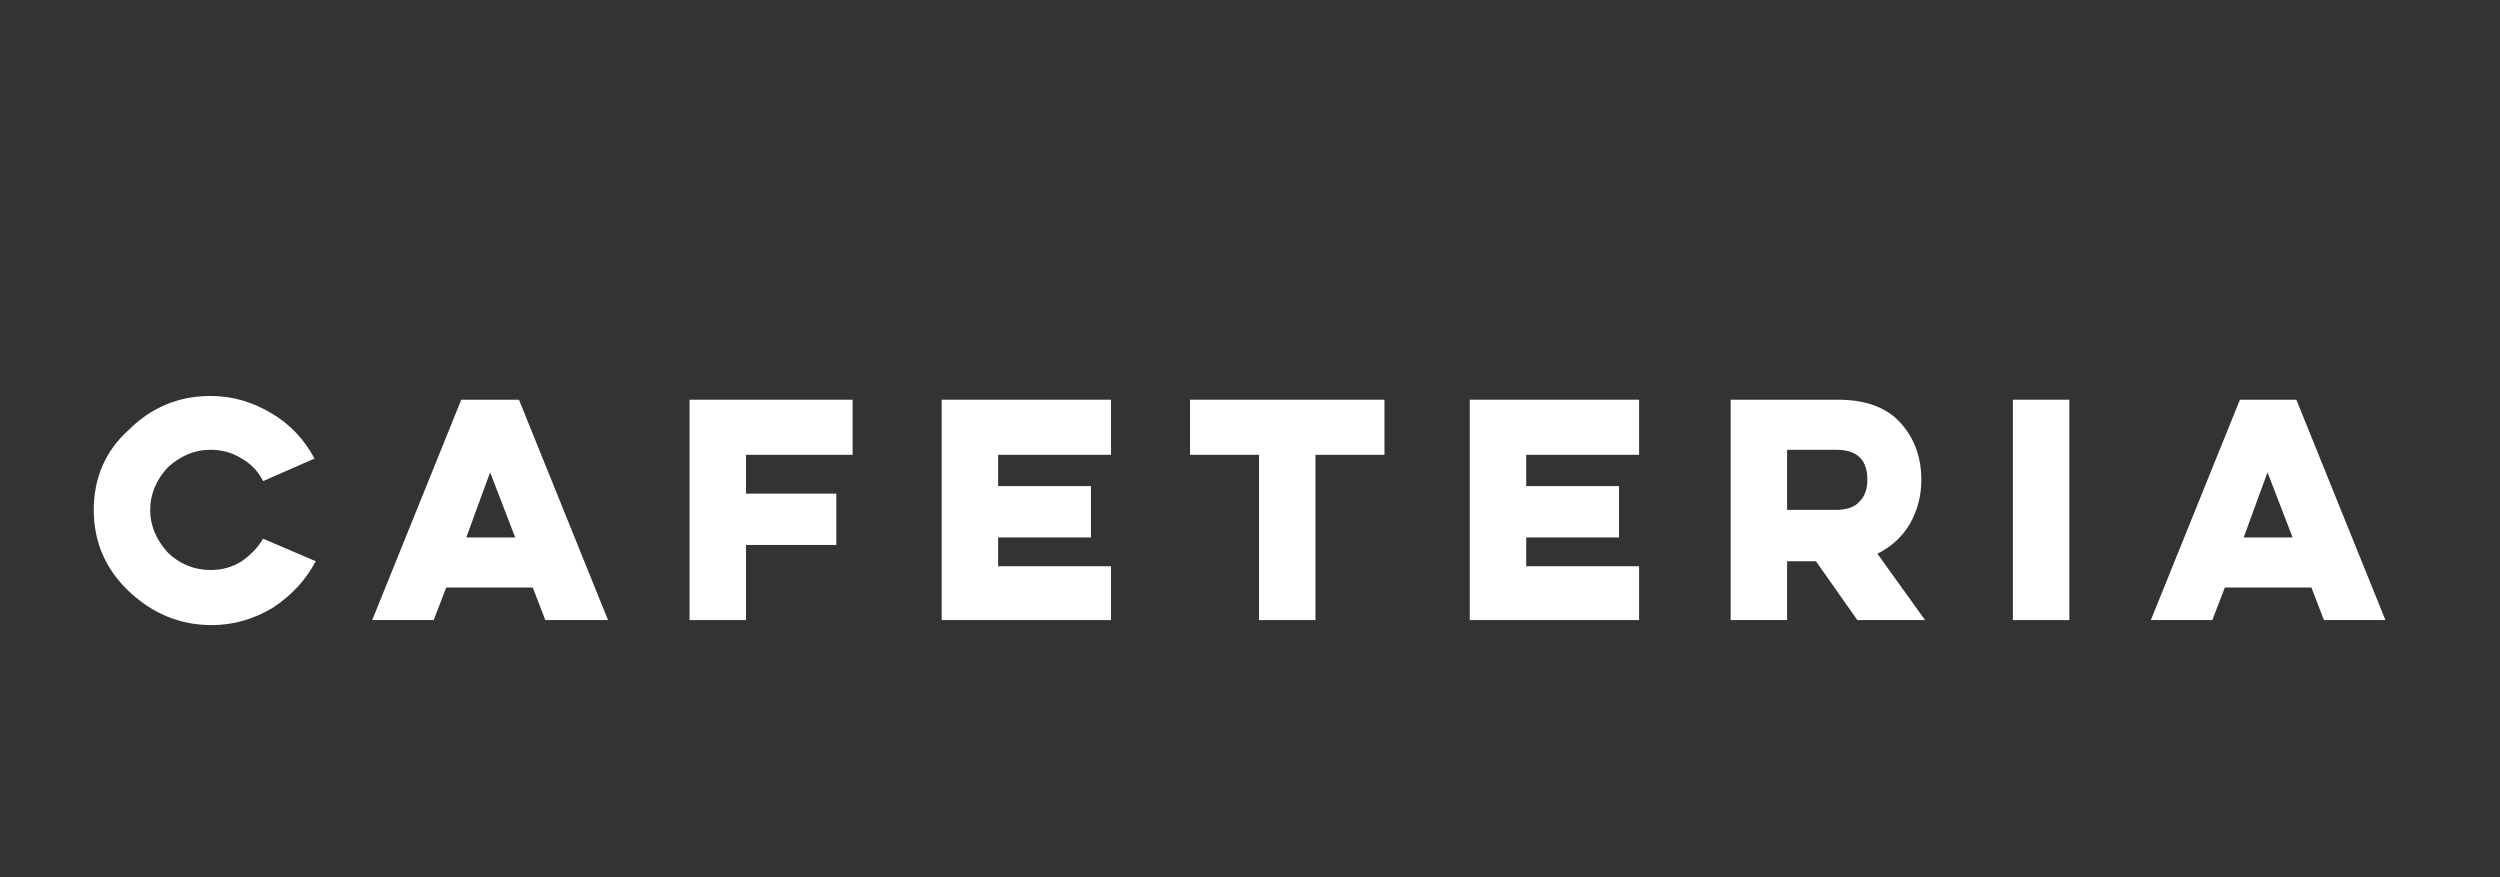 <svg width="1180" height="414" viewBox="0 0 1180 414" fill="none" xmlns="http://www.w3.org/2000/svg">
<rect x="0" y="0" width="1180" height="414" fill="#333333" stroke="none"/>
<path d="M149.042 264.904C144.306 273.768 137.793 280.86 128.912 286.77C120.032 292.089 110.559 295.044 99.902 295.044C85.101 295.044 72.076 289.725 60.827 279.087C49.578 268.45 44.25 255.448 44.25 240.673C44.25 225.898 49.578 212.896 60.827 202.849C71.484 192.212 84.509 186.893 99.31 186.893C109.967 186.893 119.44 189.848 128.32 195.166C137.201 200.485 143.714 207.577 148.45 216.442L124.176 227.08C121.808 222.352 118.256 218.806 114.111 216.442C109.375 213.487 104.639 212.305 99.31 212.305C91.614 212.305 85.101 215.26 79.181 220.579C73.852 226.489 70.892 232.99 70.892 240.673C70.892 248.356 73.852 254.857 79.181 260.767C84.509 266.086 91.614 269.04 99.31 269.04C104.639 269.04 109.375 267.859 114.111 264.904C118.256 261.949 121.808 258.403 124.176 254.266L149.042 264.904Z" fill="white"/>
<path fill-rule="evenodd" clip-rule="evenodd" d="M244.953 188.665L286.989 292.68H257.386L251.466 277.314H210.615L204.694 292.68H175.684L217.719 188.665H244.953ZM231.336 222.943L220.087 253.674H243.177L231.336 222.943Z" fill="white"/>
<path d="M402.437 188.665H325.471V292.68H352.113V257.22H394.741V232.99H352.113V214.669H402.437V188.665Z" fill="white"/>
<path d="M444.473 188.665H524.399V214.669H471.115V229.444H514.926V253.674H471.115V267.267H524.399V292.68H444.473V188.665Z" fill="white"/>
<path d="M653.465 188.665H561.698V214.669H594.26V292.68H620.902V214.669H653.465V188.665Z" fill="white"/>
<path d="M693.723 188.665H773.649V214.669H720.365V229.444H764.177V253.674H720.365V267.267H773.649V292.68H693.723V188.665Z" fill="white"/>
<path fill-rule="evenodd" clip-rule="evenodd" d="M896.795 199.303C890.283 192.211 880.218 188.665 867.785 188.665H816.869V292.68H843.511V264.903H857.128L876.666 292.68H908.636L886.138 261.357C893.243 257.811 897.979 253.083 901.532 247.173C905.084 240.672 906.86 234.171 906.86 226.489C906.86 215.26 903.308 206.395 896.795 199.303ZM843.511 240.672V212.305H866.601C876.666 212.305 881.402 217.033 881.402 226.489C881.402 230.626 880.218 234.171 877.85 236.535C875.482 239.49 871.337 240.672 866.601 240.672H843.511Z" fill="white"/>
<path d="M976.721 292.68H950.079V188.665H976.721V292.68Z" fill="white"/>
<path fill-rule="evenodd" clip-rule="evenodd" d="M1096.91 292.68H1125.92L1083.88 188.665H1057.24L1015.2 292.68H1044.21L1050.13 277.314H1090.99L1096.91 292.68ZM1059.02 253.674L1070.26 222.943L1082.11 253.674H1059.02Z" fill="white"/>
</svg>
